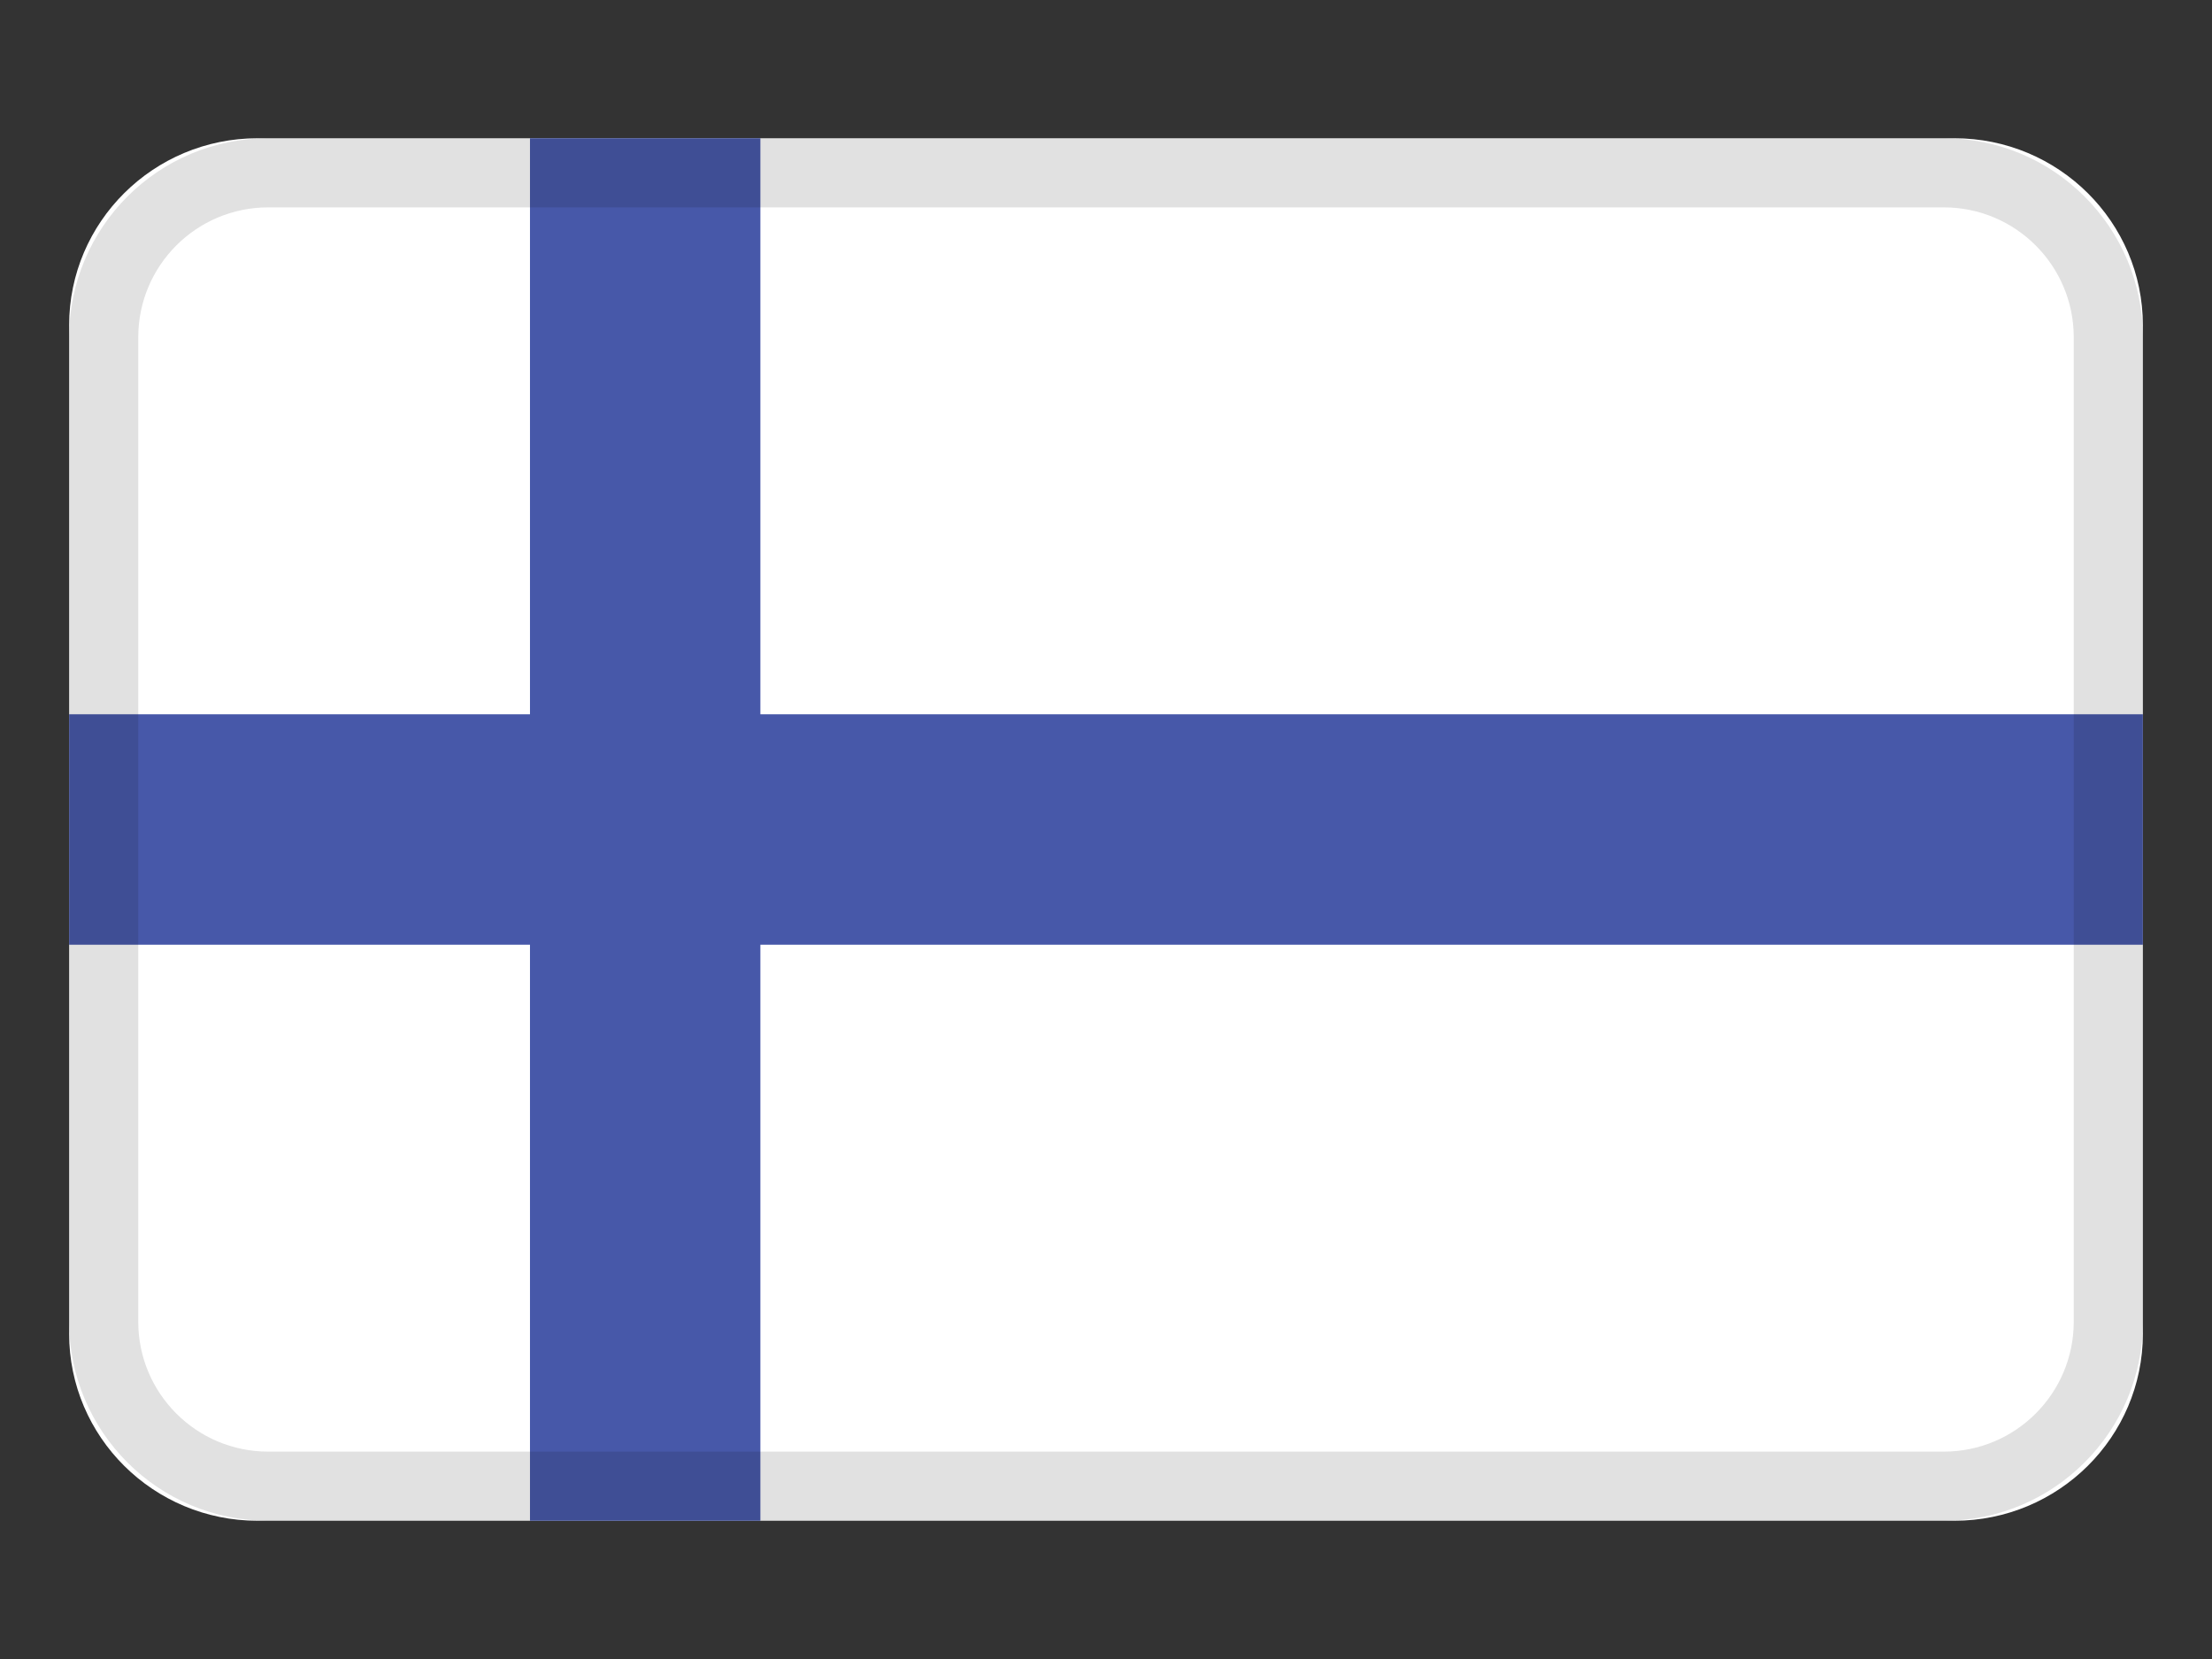<svg width="32" height="24" viewBox="0 0 32 24" fill="none" xmlns="http://www.w3.org/2000/svg">
<rect x="0" y="0" width="32" height="24" fill="#333333" stroke="none"/>
<path d="M28.274 2H3.726C2.22 2 1 3.212 1 4.706V19.294C1 20.788 2.22 22 3.726 22H28.274C29.78 22 31 20.788 31 19.294V4.706C31 3.212 29.78 2 28.274 2Z" fill="white"/>
<path d="M11 2H7.667V22H11V2Z" fill="#4758A9"/>
<path d="M1 13.667V10.333H31V13.667H1Z" fill="#4758A9"/>
<path fill-rule="evenodd" clip-rule="evenodd" d="M28.12 3H3.88C2.842 3 2 3.842 2 4.88V19.12C2 20.158 2.842 21 3.88 21H28.12C29.158 21 30 20.158 30 19.12V4.88C30 3.842 29.158 3 28.12 3ZM3.88 2C2.289 2 1 3.289 1 4.88V19.12C1 20.711 2.289 22 3.88 22H28.12C29.711 22 31 20.711 31 19.12V4.88C31 3.289 29.711 2 28.12 2H3.88Z" fill="black" fill-opacity="0.12"/>
</svg>
